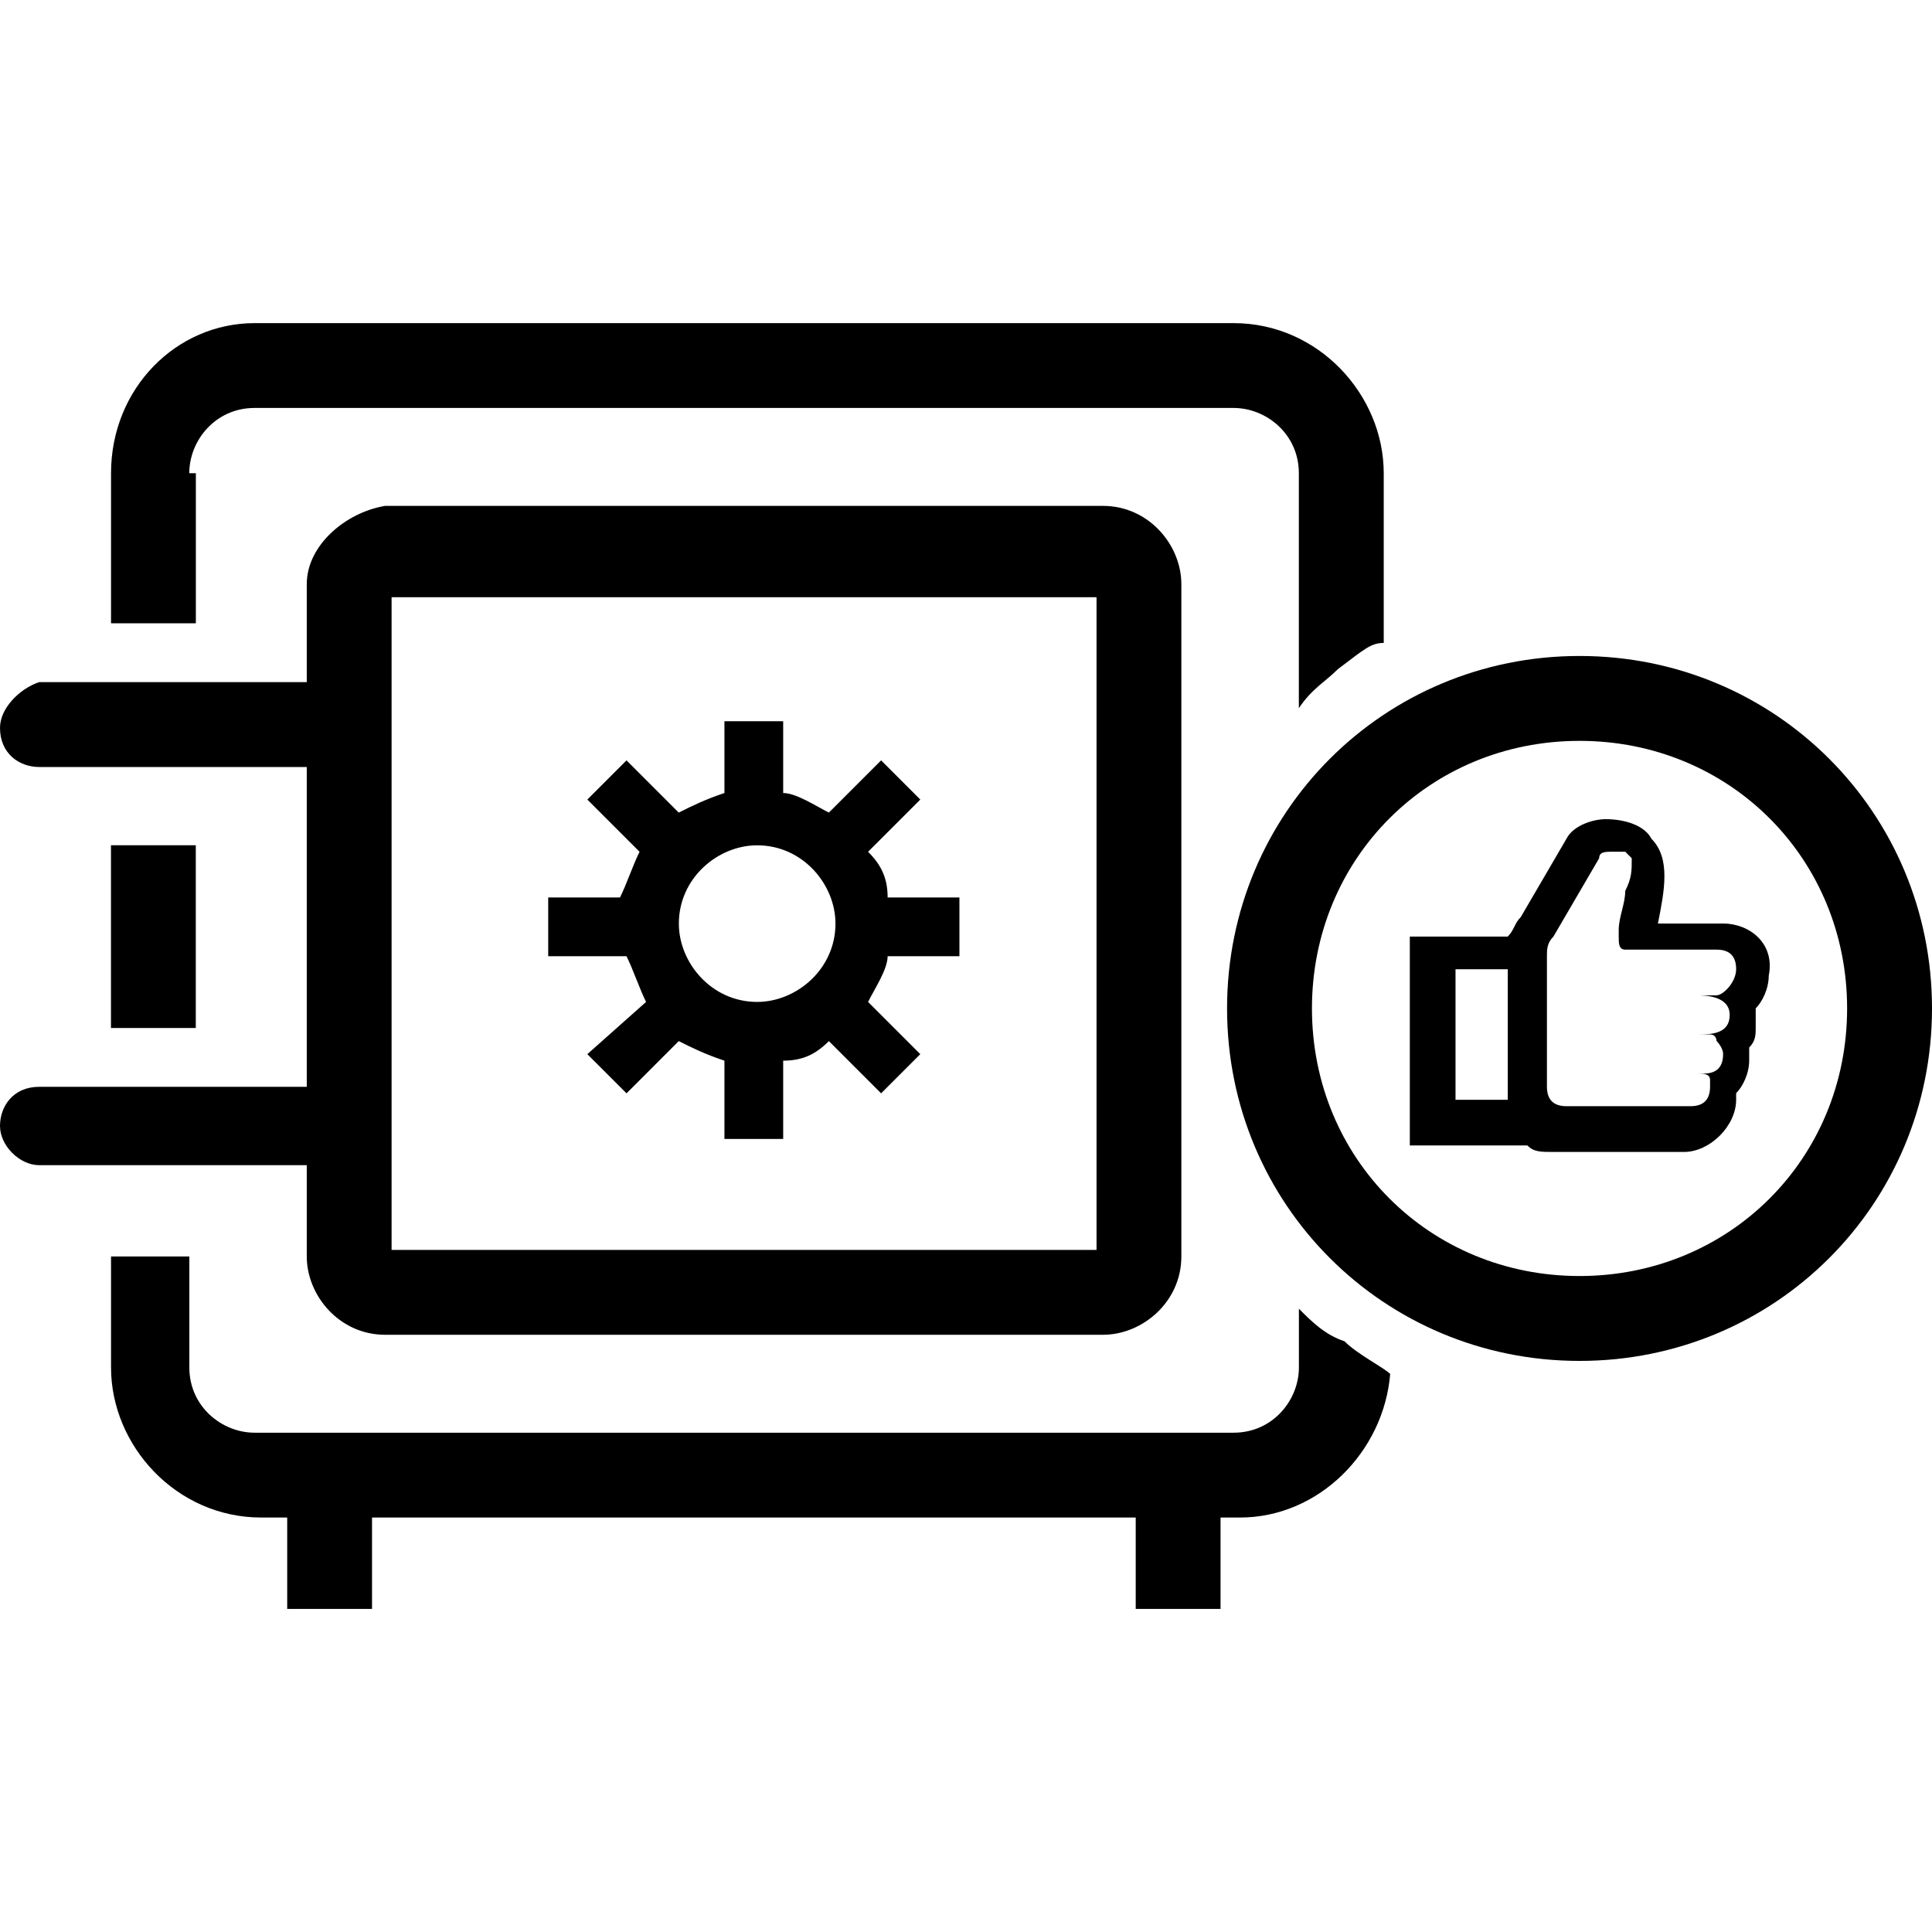 <!-- Generated by IcoMoon.io -->
<svg version="1.1" xmlns="http://www.w3.org/2000/svg" width="32" height="32" viewBox="0 0 32 32">
<title>conseiller-la-consignation-en-cas-de-litige</title>
<path d="M1.838 14h1.405v3.027h-1.405v-3.027z"></path>
<path d="M21.514 21.676v0.973c0 0.541-0.432 1.081-1.081 1.081h-16.216c-0.541 0-1.081-0.432-1.081-1.081v-1.838h-1.297v1.838c0 1.297 1.081 2.486 2.486 2.486h0.432v1.514h1.405v-1.514h12.649v1.514h1.405v-1.514h0.324c1.297 0 2.378-1.081 2.486-2.378-0.108-0.108-0.541-0.324-0.757-0.541-0.324-0.108-0.541-0.324-0.757-0.541z"></path>
<path d="M3.135 7.838c0-0.541 0.432-1.081 1.081-1.081h16.216c0.541 0 1.081 0.432 1.081 1.081v3.892c0.216-0.324 0.432-0.432 0.649-0.649 0.432-0.324 0.541-0.432 0.757-0.432v-2.811c0-1.297-1.081-2.486-2.486-2.486h-16.216c-1.297 0-2.378 1.081-2.378 2.486v2.486h1.405v-2.486z"></path>
<path d="M5.081 20.811c0 0.649 0.541 1.297 1.297 1.297h11.892c0.649 0 1.297-0.541 1.297-1.297v-11.135c0-0.649-0.541-1.297-1.297-1.297h-11.892c-0.649 0.108-1.297 0.649-1.297 1.297v1.622h-4.432c-0.324 0.108-0.649 0.432-0.649 0.757 0 0.432 0.324 0.649 0.649 0.649h4.432v5.297h-4.432c-0.432 0-0.649 0.324-0.649 0.649s0.324 0.649 0.649 0.649h4.432v1.514zM6.486 9.892h11.676v10.811h-11.676v-10.811z"></path>
<path d="M14.378 14.108l0.865-0.865-0.649-0.649-0.865 0.865c-0.216-0.108-0.541-0.324-0.757-0.324v-1.189h-0.973v1.189c-0.324 0.108-0.541 0.216-0.757 0.324l-0.865-0.865-0.649 0.649 0.865 0.865c-0.108 0.216-0.216 0.541-0.324 0.757h-1.189v0.973h1.297c0.108 0.216 0.216 0.541 0.324 0.757l-0.973 0.865 0.649 0.649 0.865-0.865c0.216 0.108 0.432 0.216 0.757 0.324v1.297h0.973v-1.297c0.324 0 0.541-0.108 0.757-0.324l0.865 0.865 0.649-0.649-0.865-0.865c0.108-0.216 0.324-0.541 0.324-0.757h1.189v-0.973h-1.189c0-0.324-0.108-0.541-0.324-0.757zM12.541 16.595c-0.757 0-1.297-0.649-1.297-1.297 0-0.757 0.649-1.297 1.297-1.297 0.757 0 1.297 0.649 1.297 1.297 0 0.757-0.649 1.297-1.297 1.297z"></path>
<path d="M28.541 15.297h-1.081c0.108-0.541 0.216-1.081-0.108-1.405-0.108-0.216-0.432-0.324-0.757-0.324 0 0 0 0 0 0-0.216 0-0.541 0.108-0.649 0.324l-0.757 1.297c-0.108 0.108-0.108 0.216-0.216 0.324h-1.622v3.459h1.946c0.108 0.108 0.216 0.108 0.432 0.108h2.162c0.432 0 0.865-0.432 0.865-0.865 0 0 0-0.108 0-0.108 0.108-0.108 0.216-0.324 0.216-0.541 0-0.108 0-0.108 0-0.216 0.108-0.108 0.108-0.216 0.108-0.324s0-0.216 0-0.216c0 0 0-0.108 0-0.108 0.108-0.108 0.216-0.324 0.216-0.541 0.108-0.541-0.324-0.865-0.757-0.865zM24.973 18.216h-0.865v-2.162h0.865v2.162zM28.432 16.486h-0.324c0.108 0 0.541 0 0.541 0.324s-0.324 0.324-0.541 0.324v0c0 0 0 0 0 0h0.216c0.108 0 0.108 0.108 0.108 0.108s0.108 0.108 0.108 0.216c0 0.216-0.108 0.324-0.324 0.324h-0.216c0 0 0.108 0 0.108 0 0.108 0 0.216 0 0.216 0.108 0 0 0 0.108 0 0.108 0 0.216-0.108 0.324-0.324 0.324h-2.054c-0.216 0-0.324-0.108-0.324-0.324 0 0 0-2.162 0-2.162 0-0.108 0-0.216 0.108-0.324l0.757-1.297c0-0.108 0.108-0.108 0.216-0.108 0 0 0.108 0 0.216 0 0 0 0.108 0.108 0.108 0.108 0 0.216 0 0.324-0.108 0.541 0 0.216-0.108 0.432-0.108 0.649 0 0 0 0.108 0 0.108 0 0.108 0 0.216 0.108 0.216 0 0 0.108 0 0.108 0h1.405c0.216 0 0.324 0.108 0.324 0.324s-0.216 0.432-0.324 0.432z"></path>
<path d="M26.162 10.865c-3.243 0-5.838 2.595-5.838 5.838s2.595 5.838 5.838 5.838 5.838-2.595 5.838-5.838-2.595-5.838-5.838-5.838zM26.162 21.135c-2.486 0-4.432-1.946-4.432-4.432s1.946-4.432 4.432-4.432 4.432 1.946 4.432 4.432-1.946 4.432-4.432 4.432z"></path>
</svg>
